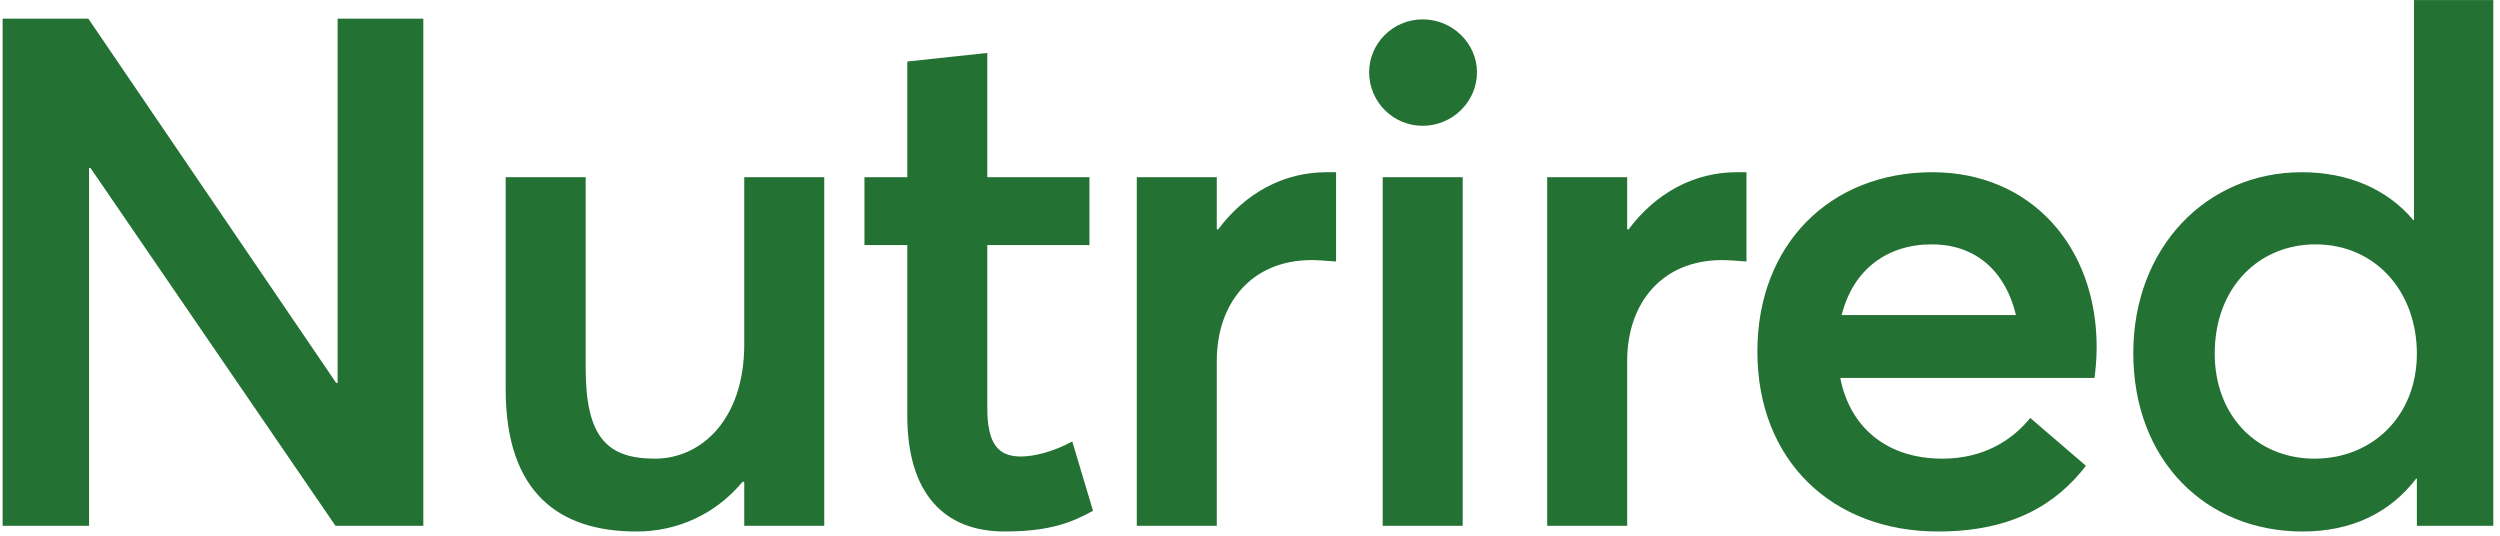 <?xml version="1.0" encoding="UTF-8" standalone="no"?>
<svg width="252px" height="54px" viewBox="0 0 252 54" version="1.1" xmlns="http://www.w3.org/2000/svg" xmlns:xlink="http://www.w3.org/1999/xlink">
    <!-- Generator: Sketch 41.1 (35376) - http://www.bohemiancoding.com/sketch -->
    <title>Nutrired</title>
    <desc>Created with Sketch.</desc>
    <defs></defs>
    <g id="Page-1" stroke="none" stroke-width="1" fill="none" fill-rule="evenodd">
        <g id="Desktop-HD" transform="translate(-348, -102)" fill="#247134">
            <g id="Group" transform="translate(249, 84)">
                <path d="M99.264,71 L107.976,71 L107.976,34.928 L108.12,34.928 L132.816,71 L141.672,71 L141.672,19.88 L133.032,19.88 L133.032,56.6 L132.888,56.6 L107.904,19.88 L99.264,19.88 L99.264,71 Z M163.148,71.576 C167.18,71.576 171.068,69.92 173.876,66.536 L174.02,66.608 L174.02,71 L182.084,71 L182.084,35.864 L174.02,35.864 L174.02,52.712 C174.02,60.272 169.7,64.232 165.02,64.232 C160.196,64.232 158.036,62.072 158.036,55.088 L158.036,35.864 L149.972,35.864 L149.972,57.248 C149.972,67.688 155.372,71.576 163.148,71.576 Z M200.248,71.576 C204.856,71.576 207.088,70.64 209.176,69.488 L207.088,62.504 C205.216,63.512 203.272,64.016 201.904,64.016 C199.6,64.016 198.52,62.72 198.52,59.12 L198.52,42.704 L208.816,42.704 L208.816,35.864 L198.52,35.864 L198.52,23.336 L190.456,24.2 L190.456,35.864 L186.136,35.864 L186.136,42.704 L190.456,42.704 L190.456,59.912 C190.456,67.76 194.2,71.576 200.248,71.576 Z M213.588,71 L221.652,71 L221.652,54.368 C221.652,48.608 225.108,44.216 231.228,44.216 C231.804,44.216 232.74,44.288 233.676,44.36 L233.676,35.36 L232.668,35.36 C228.42,35.36 224.532,37.448 221.796,41.12 L221.652,41.12 L221.652,35.864 L213.588,35.864 L213.588,71 Z M242.408,30.68 C245.432,30.68 247.88,28.232 247.88,25.28 C247.88,22.4 245.432,19.952 242.408,19.952 C239.384,19.952 237.008,22.4 237.008,25.28 C237.008,28.232 239.384,30.68 242.408,30.68 Z M238.376,71 L246.44,71 L246.44,35.864 L238.376,35.864 L238.376,71 Z M254.956,71 L263.02,71 L263.02,54.368 C263.02,48.608 266.476,44.216 272.596,44.216 C273.172,44.216 274.108,44.288 275.044,44.36 L275.044,35.36 L274.036,35.36 C269.788,35.36 265.9,37.448 263.164,41.12 L263.02,41.12 L263.02,35.864 L254.956,35.864 L254.956,71 Z M310.344,53 C310.344,42.776 303.648,35.36 293.784,35.36 C283.488,35.36 276.144,42.632 276.144,53.432 C276.144,64.448 283.704,71.576 294.36,71.576 C301.92,71.576 306.312,68.768 309.264,64.952 L303.648,60.128 C301.848,62.36 298.968,64.232 294.792,64.232 C289.32,64.232 285.504,61.208 284.496,56.096 L310.128,56.096 C310.2,55.52 310.344,54.296 310.344,53 Z M293.712,42.632 C298.32,42.632 301.2,45.512 302.208,49.76 L284.64,49.76 C285.792,45.152 289.248,42.632 293.712,42.632 Z M331.1,71.576 C336.14,71.576 339.956,69.632 342.548,66.248 L342.62,66.248 L342.62,71 L350.324,71 L350.324,18.008 L342.332,18.008 L342.332,40.184 L342.26,40.184 C339.596,37.016 335.636,35.36 331.028,35.36 C321.38,35.36 314.036,42.992 314.036,53.576 C314.036,64.448 321.38,71.576 331.1,71.576 Z M332.324,64.232 C326.42,64.232 322.244,59.84 322.244,53.648 C322.244,46.88 326.78,42.632 332.396,42.632 C338.444,42.632 342.62,47.384 342.62,53.648 C342.62,59.984 338.084,64.232 332.324,64.232 Z" id="Nutrired"></path>
            </g>
        </g>
    </g>
</svg>